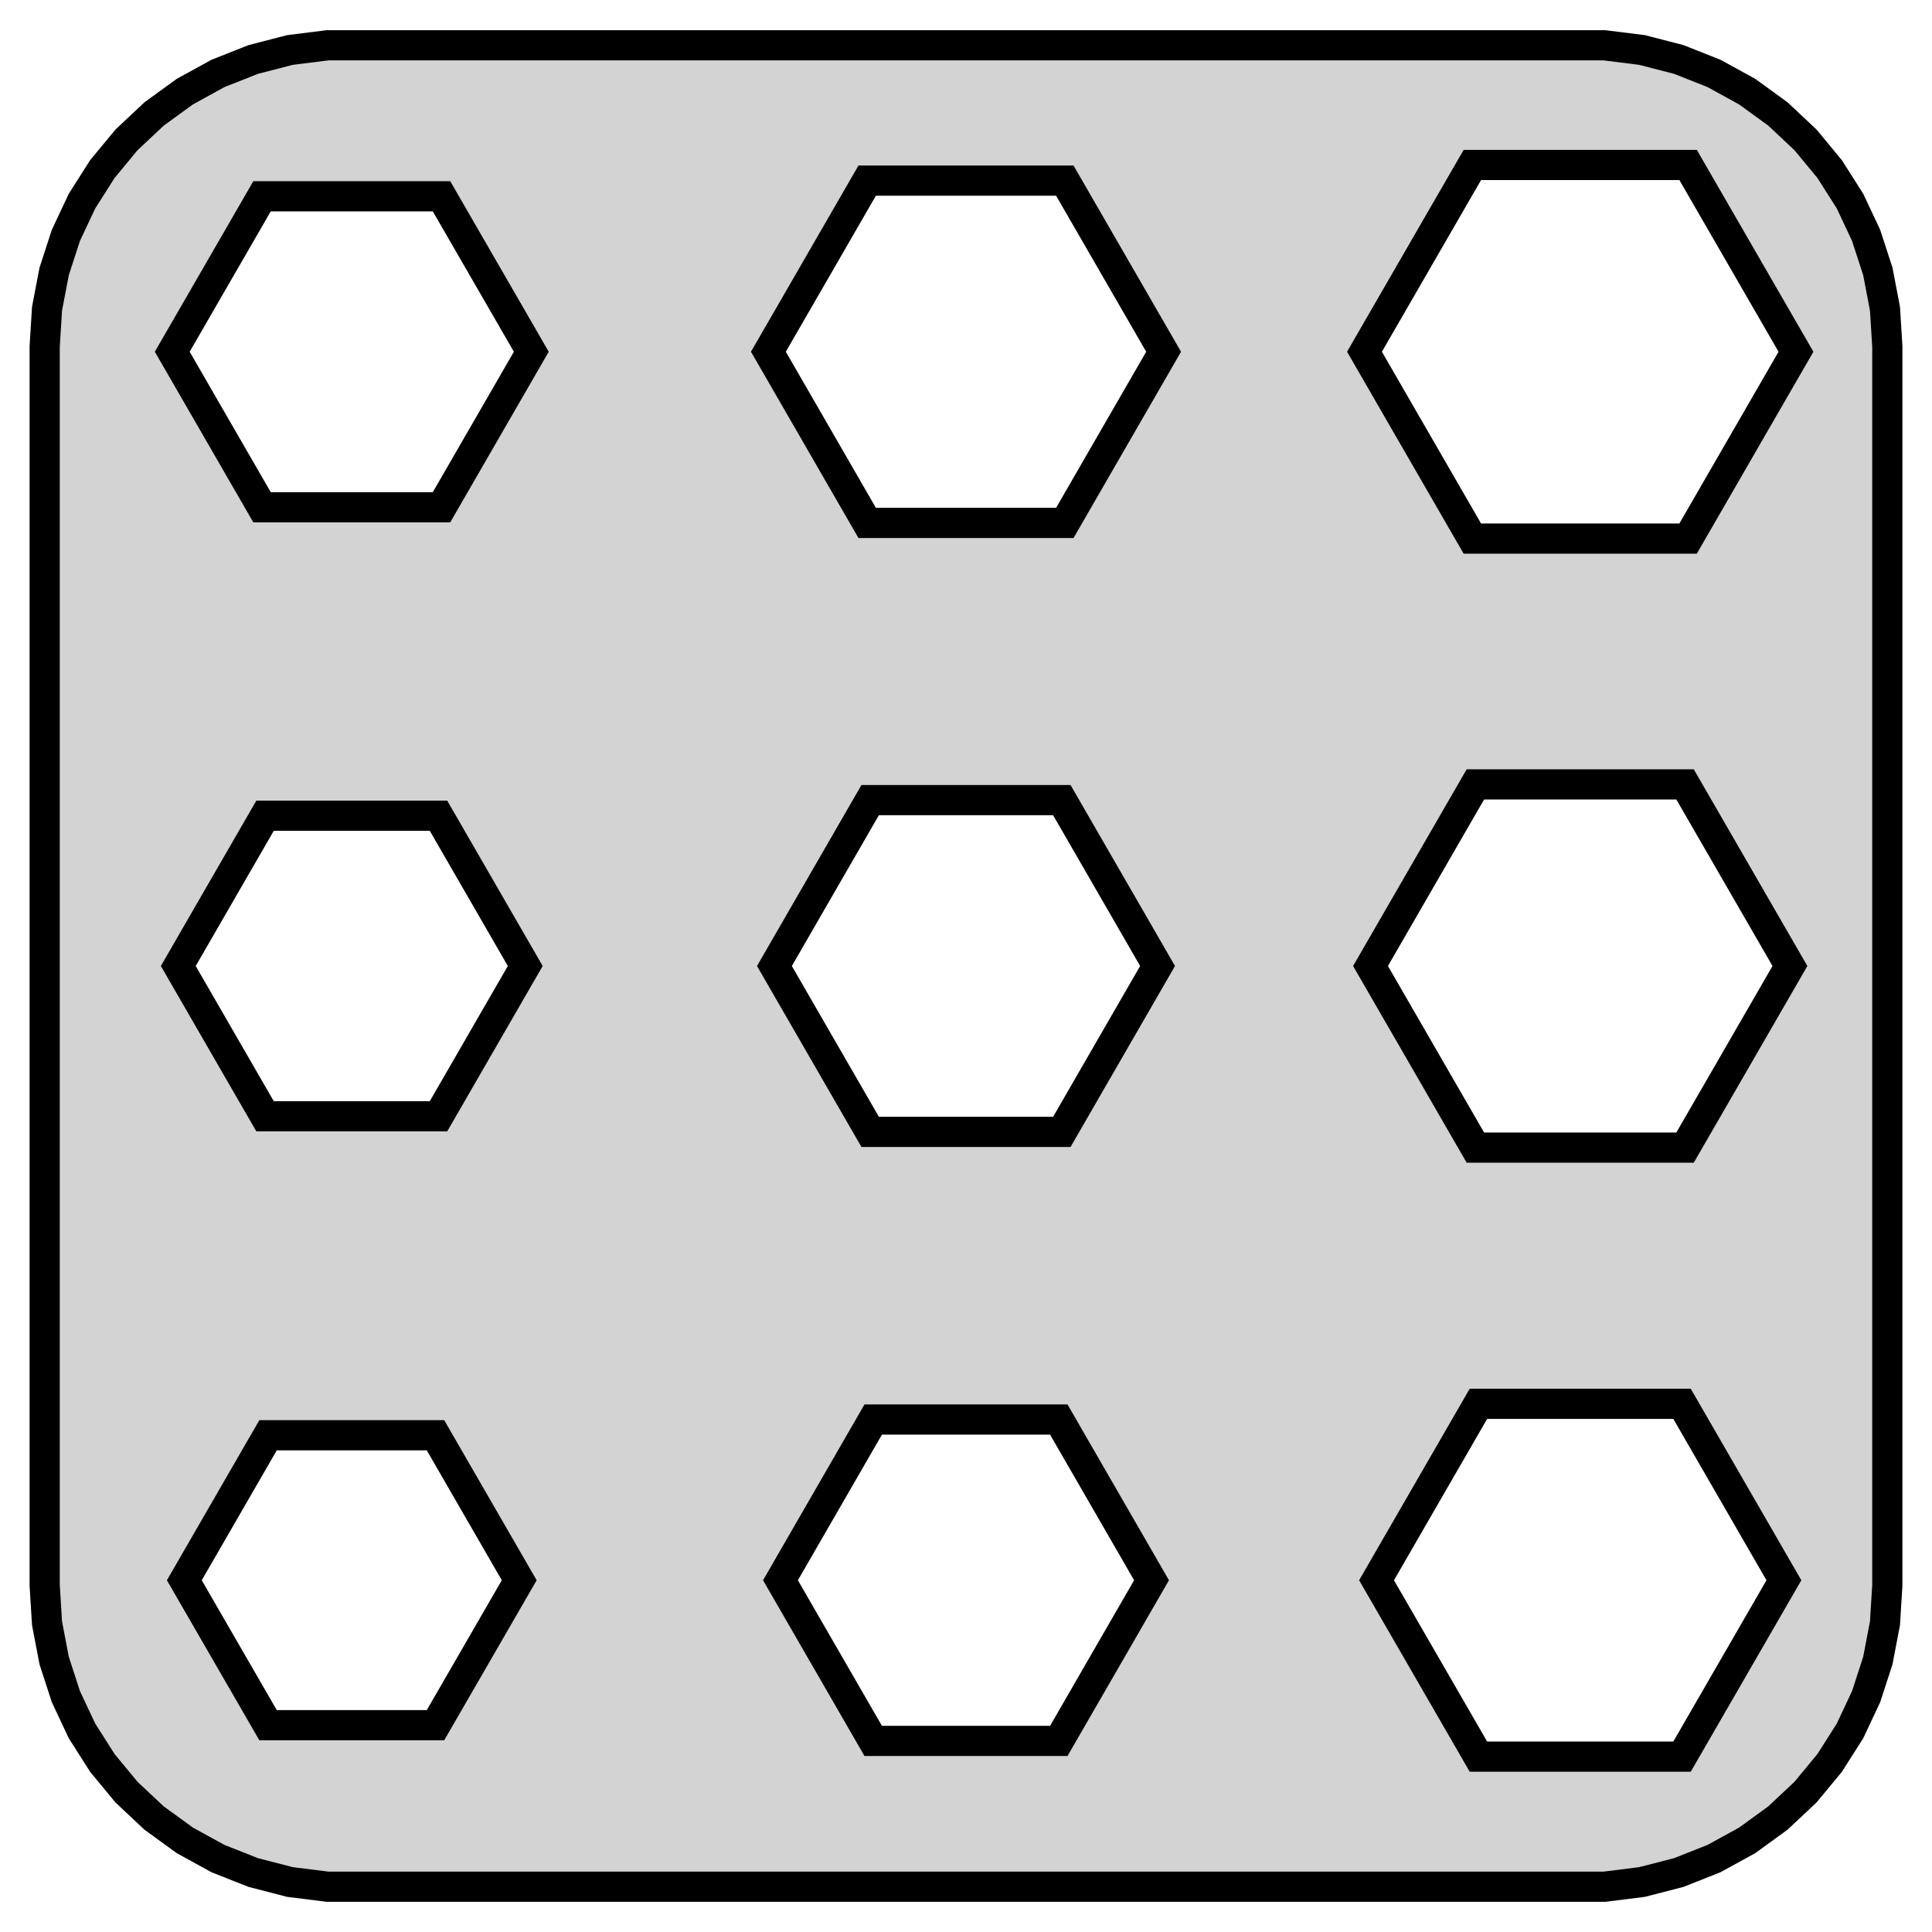 <?xml version="1.0" standalone="no"?>
<!DOCTYPE svg PUBLIC "-//W3C//DTD SVG 1.1//EN" "http://www.w3.org/Graphics/SVG/1.1/DTD/svg11.dtd">
<svg width="32mm" height="32mm" viewBox="-16 -16 32 32" xmlns="http://www.w3.org/2000/svg" version="1.1">
<title>OpenSCAD Model</title>
<path d="
M 11.197,15.172 L 11.805,15.015 L 12.389,14.784 L 12.939,14.482 L 13.447,14.113 L 13.905,13.683
 L 14.305,13.199 L 14.642,12.669 L 14.909,12.101 L 15.103,11.504 L 15.221,10.887 L 15.26,10.26
 L 15.26,-10.26 L 15.221,-10.887 L 15.103,-11.504 L 14.909,-12.101 L 14.642,-12.669 L 14.305,-13.199
 L 13.905,-13.683 L 13.447,-14.113 L 12.939,-14.482 L 12.389,-14.784 L 11.805,-15.015 L 11.197,-15.172
 L 10.574,-15.25 L -10.574,-15.25 L -11.197,-15.172 L -11.805,-15.015 L -12.389,-14.784 L -12.939,-14.482
 L -13.447,-14.113 L -13.905,-13.683 L -14.305,-13.199 L -14.642,-12.669 L -14.909,-12.101 L -15.103,-11.504
 L -15.221,-10.887 L -15.26,-10.26 L -15.26,10.26 L -15.221,10.887 L -15.103,11.504 L -14.909,12.101
 L -14.642,12.669 L -14.305,13.199 L -13.905,13.683 L -13.447,14.113 L -12.939,14.482 L -12.389,14.784
 L -11.805,15.015 L -11.197,15.172 L -10.574,15.25 L 10.574,15.25 z
M 11.96,-13.268 L 13.747,-10.174 L 11.96,-7.079 L 8.387,-7.079 L 6.6,-10.174 L 8.387,-13.268
 z
M -11.66,-7.598 L -13.147,-10.174 L -11.66,-12.749 L -8.687,-12.749 L -7.2,-10.174 L -8.687,-7.598
 z
M 8.437,3.008 L 6.7,-0 L 8.437,-3.008 L 11.91,-3.008 L 13.647,-0 L 11.91,3.008
 z
M -1.587,2.748 L -3.173,-0 L -1.587,-2.748 L 1.587,-2.748 L 3.173,-0 L 1.587,2.748
 z
M -11.61,2.489 L -13.047,-0 L -11.61,-2.489 L -8.737,-2.489 L -7.3,-0 L -8.737,2.489
 z
M 8.487,13.095 L 6.8,10.174 L 8.487,7.252 L 11.86,7.252 L 13.547,10.174 L 11.86,13.095
 z
M -1.537,12.835 L -3.073,10.174 L -1.537,7.512 L 1.537,7.512 L 3.073,10.174 L 1.537,12.835
 z
M -11.56,12.575 L -12.947,10.174 L -11.56,7.772 L -8.787,7.772 L -7.4,10.174 L -8.787,12.575
 z
M -1.637,-7.339 L -3.273,-10.174 L -1.637,-13.008 L 1.637,-13.008 L 3.273,-10.174 L 1.637,-7.339
 z
" stroke="black" fill="lightgray" stroke-width="0.5"/>
</svg>
